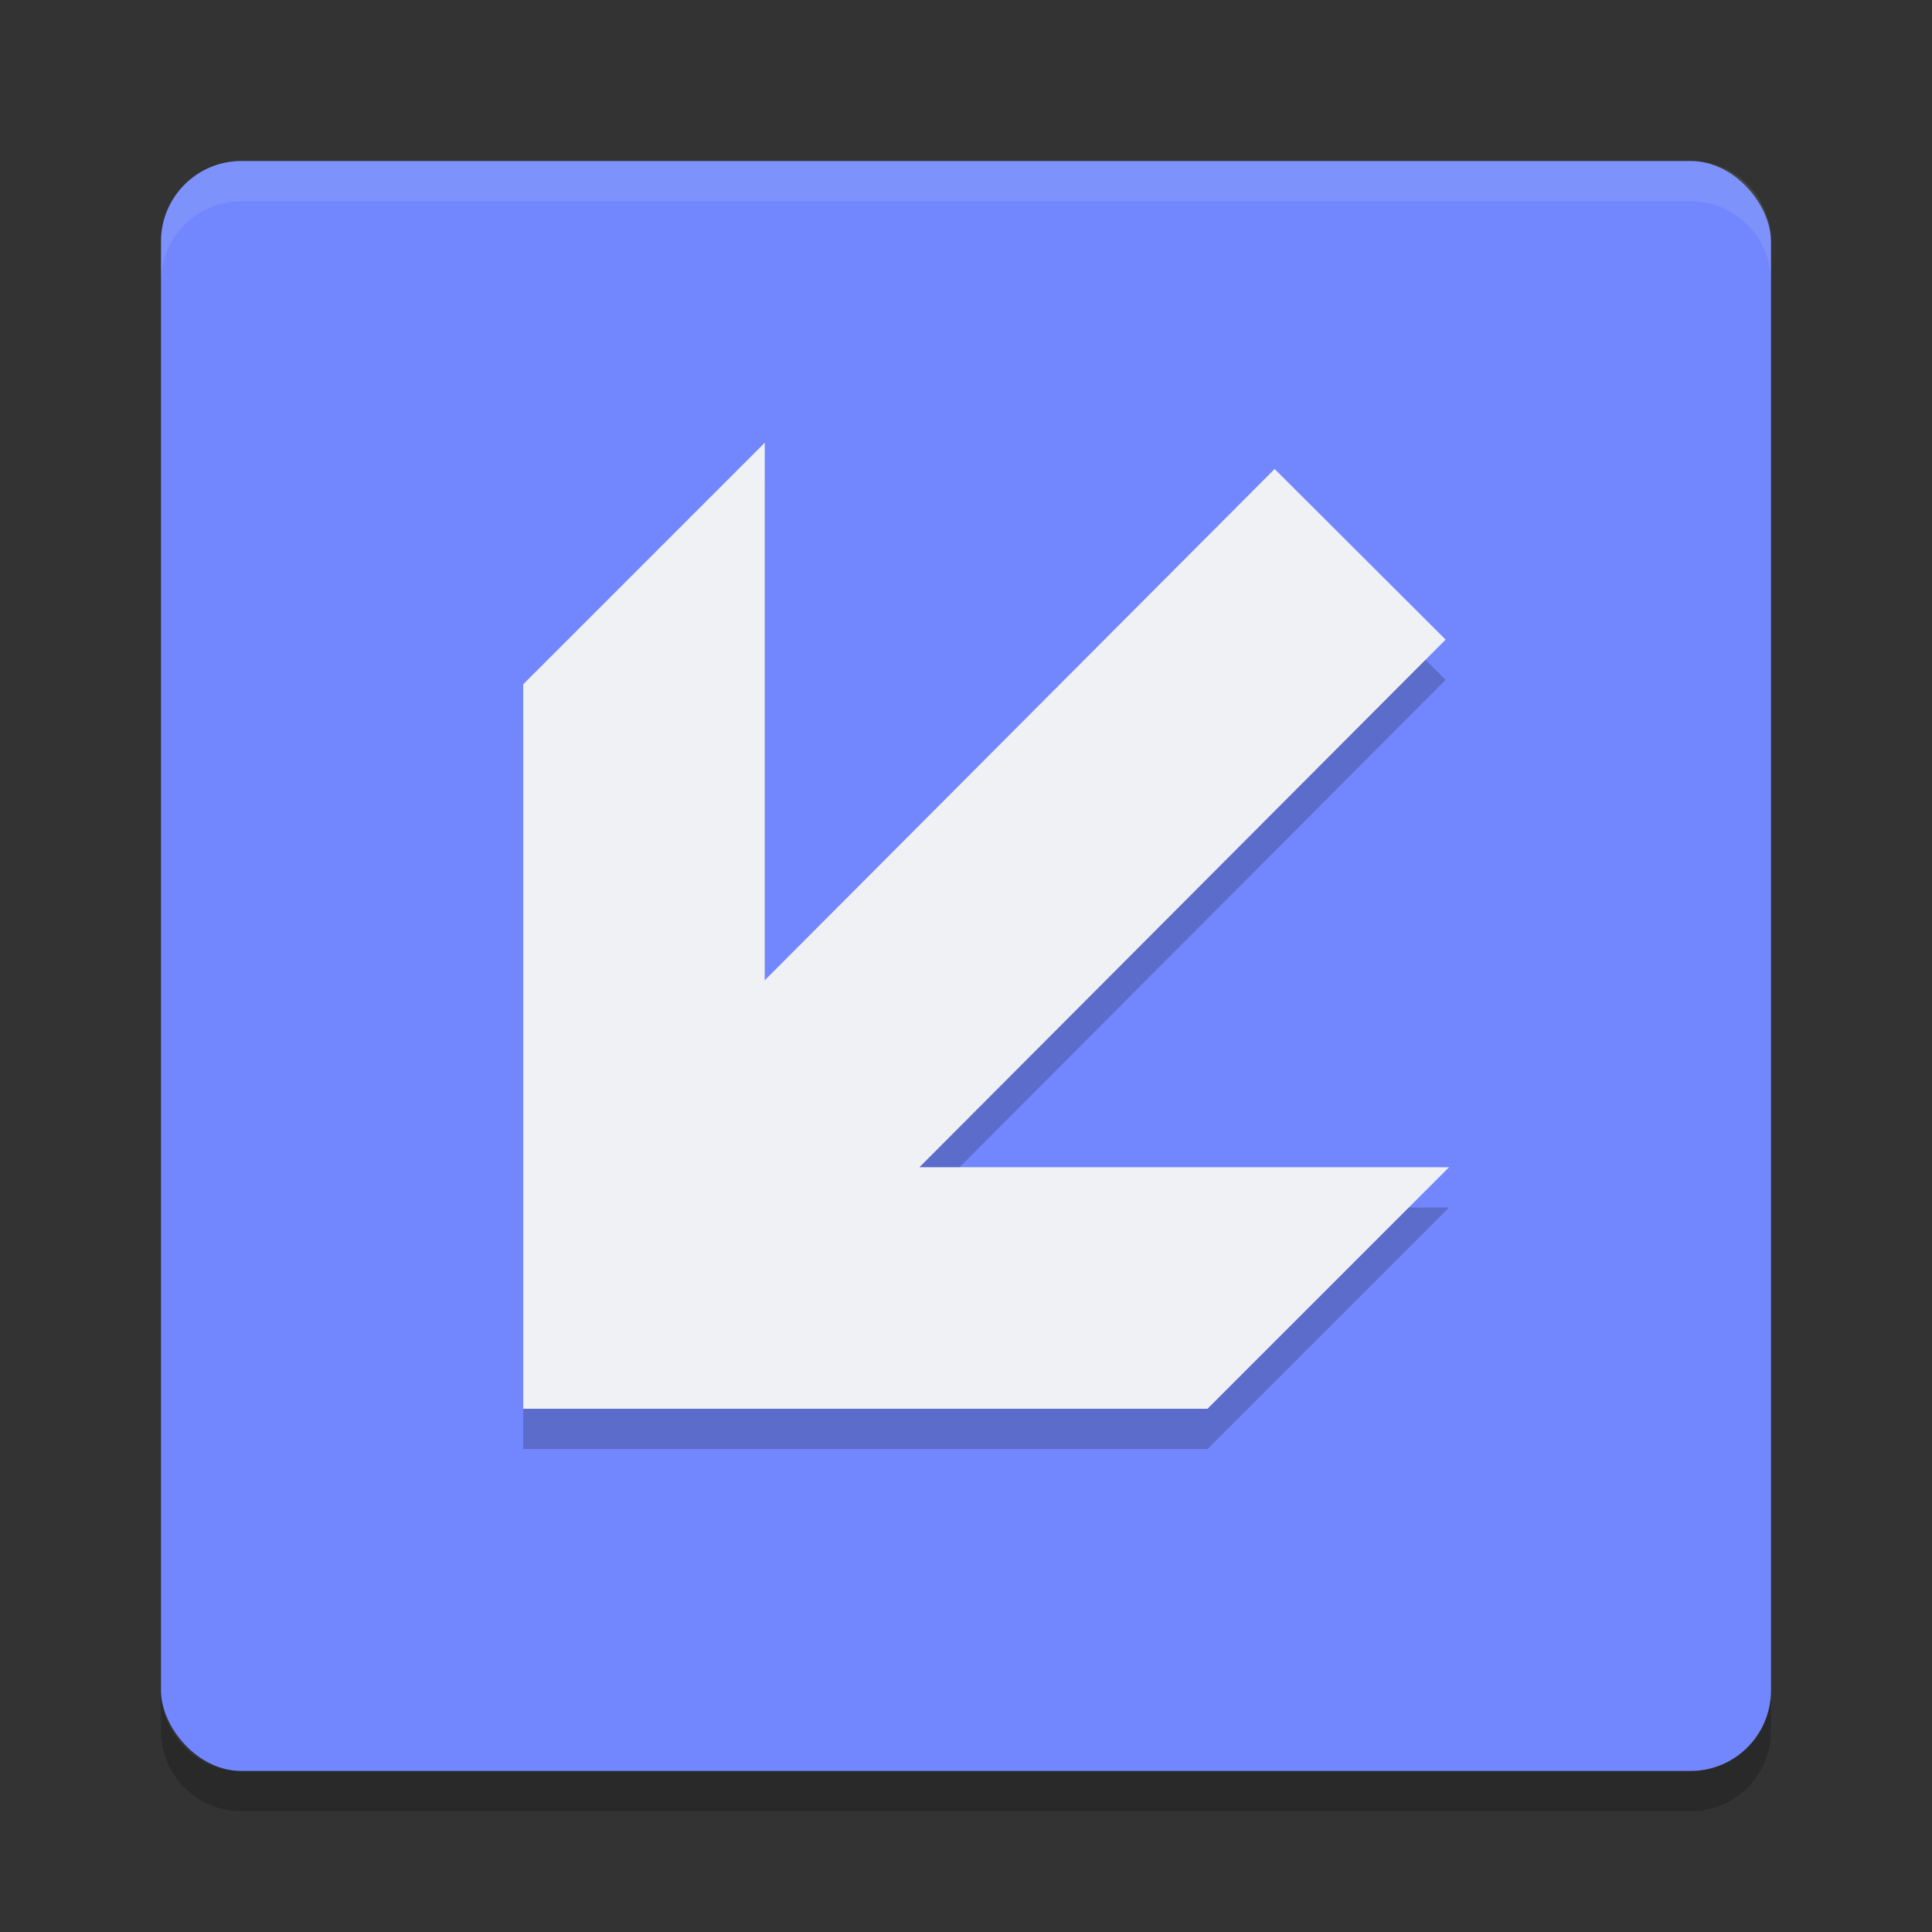 <svg xmlns="http://www.w3.org/2000/svg" width="48" height="48" version="1">
 <rect width="100%" height="100%" fill="#333333" stroke="none"/>
 <rect style="fill:#7287fd" width="40" height="40" x="4" y="4" rx="2" ry="2"/>
 <path fill="#eff1f5" style="opacity:0.1" d="m6 4c-1.108 0-2 0.892-2 2v1c0-1.108 0.892-2 2-2h36c1.108 0 2 0.892 2 2v-1c0-1.108-0.892-2-2-2h-36z"/>
 <path opacity=".2" d="m6 45c-1.108 0-2-0.892-2-2v-1c0 1.108 0.892 2 2 2h36c1.108 0 2-0.892 2-2v1c0 1.108-0.892 2-2 2h-36z"/>
 <path style="opacity:0.2" d="m 19,12 -6,6 v 12 6 h 6 11 l 6,-6 H 22.842 L 35.916,16.891 31.668,12.652 19,25.355 Z"/>
 <path style="fill:#eff1f5" d="M 19 11 L 13 17 L 13 29 L 13 35 L 19 35 L 30 35 L 36 29 L 22.842 29 L 35.916 15.891 L 31.668 11.652 L 19 24.355 L 19 11 z"/>
</svg>
